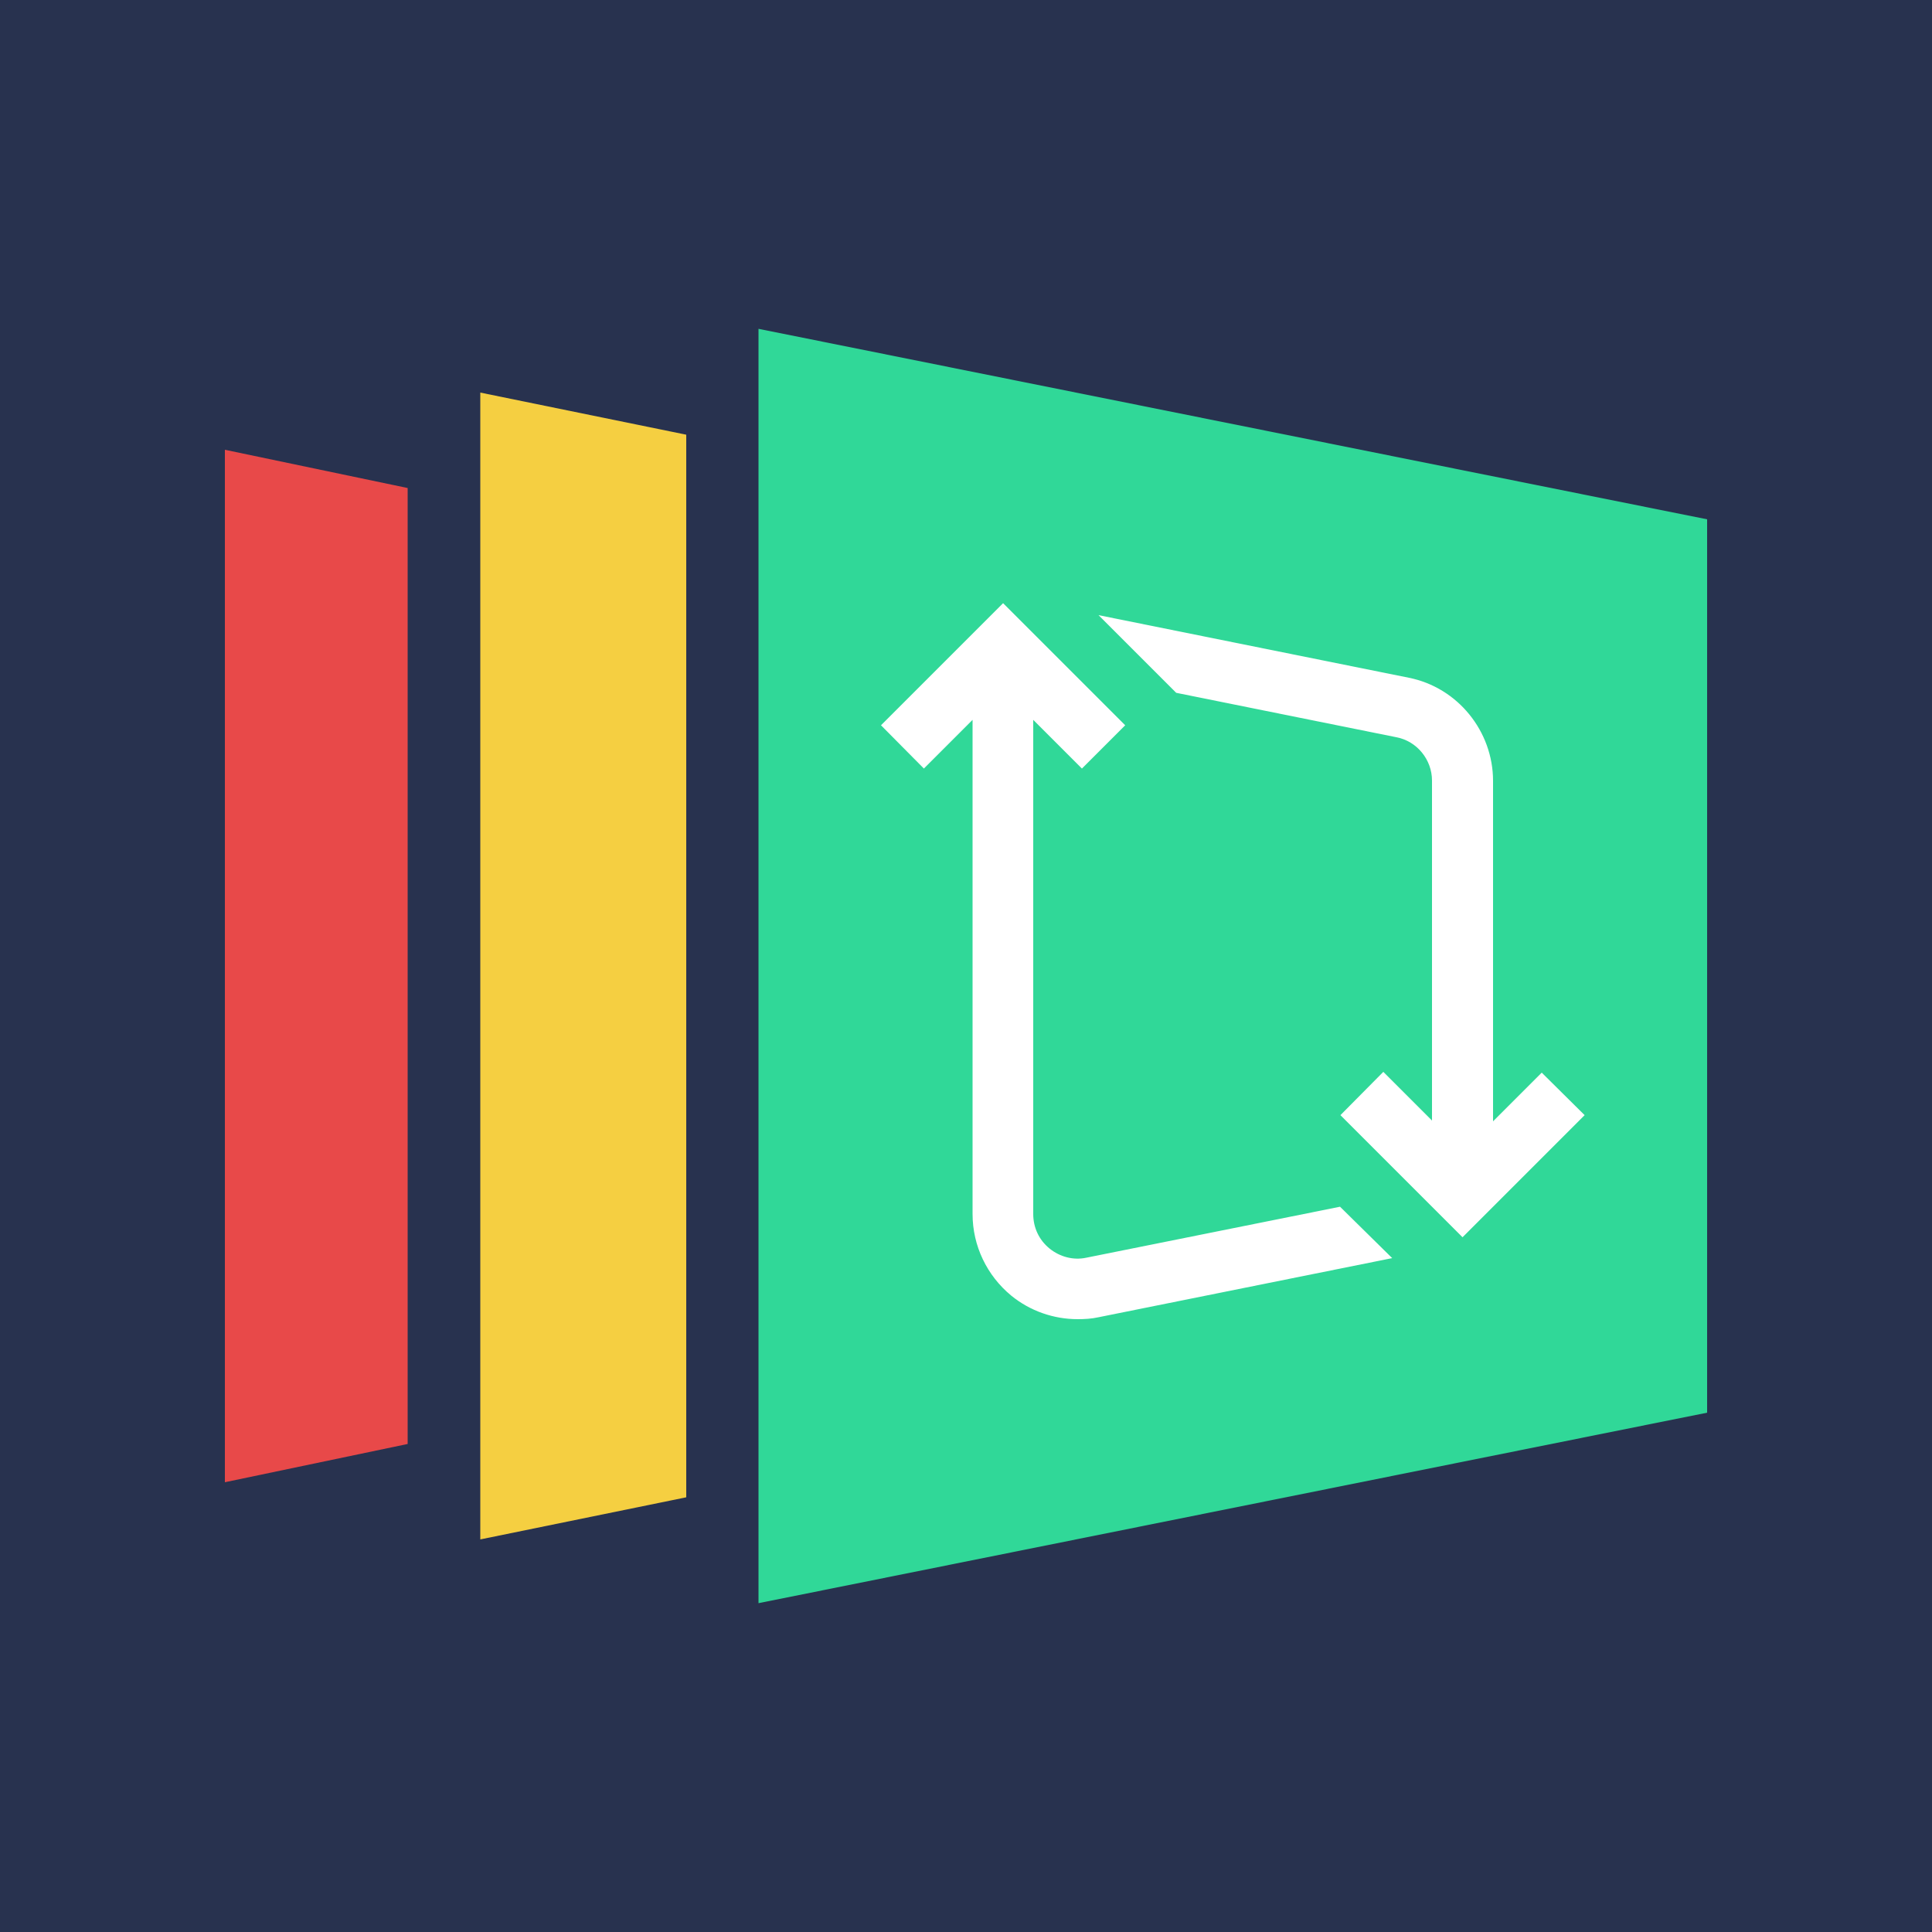 <svg xmlns="http://www.w3.org/2000/svg" xmlns:xlink="http://www.w3.org/1999/xlink" id="Layer_1" x="0" y="0" version="1.1" viewBox="0 0 500 500" xml:space="preserve" style="enable-background:new 0 0 500 500"><style type="text/css">.st0{fill:#28324f}.st1{fill:#e84949}.st2{fill:#f5cf41}.st3{fill:#30d898}.st4{fill:#fff}</style><g><rect width="500" height="500" class="st0"/><g><polygon points="58.2 116.4 105.5 126.3 105.5 373.7 58.2 383.6" class="st1"/><polygon points="177.6 112.5 177.6 387.5 124.3 398.4 124.3 101.6" class="st2"/><g><polygon points="441.8 134.4 441.8 365.6 196.3 414.9 196.3 85.1" class="st3"/></g><g><path d="M360.3,325.6l-76,15.3c-1.8,0.4-3.6,0.5-5.4,0.5c-6.2,0-12.3-2.1-17.2-6.1c-6.3-5.2-10-12.9-10-21.1V186.3 l-12.6,12.6L228,187.7l31.6-31.6l31.6,31.6l-11.2,11.2l-12.6-12.6v127.9c0,3.5,1.5,6.7,4.2,8.9c2.7,2.2,6.2,3.1,9.5,2.4 l65.7-13.2L360.3,325.6z" class="st4"/></g><g><path d="M410.1,288.6l-31.6,31.6l-31.6-31.6l11.1-11.2l12.6,12.6V202c0-5.4-3.9-10.2-9.2-11.2l-57-11.5l-20.1-20.1 l80.3,16.2c12.6,2.5,21.8,13.8,21.8,26.7v88.1l12.6-12.6L410.1,288.6z" class="st4"/></g></g></g></svg>
